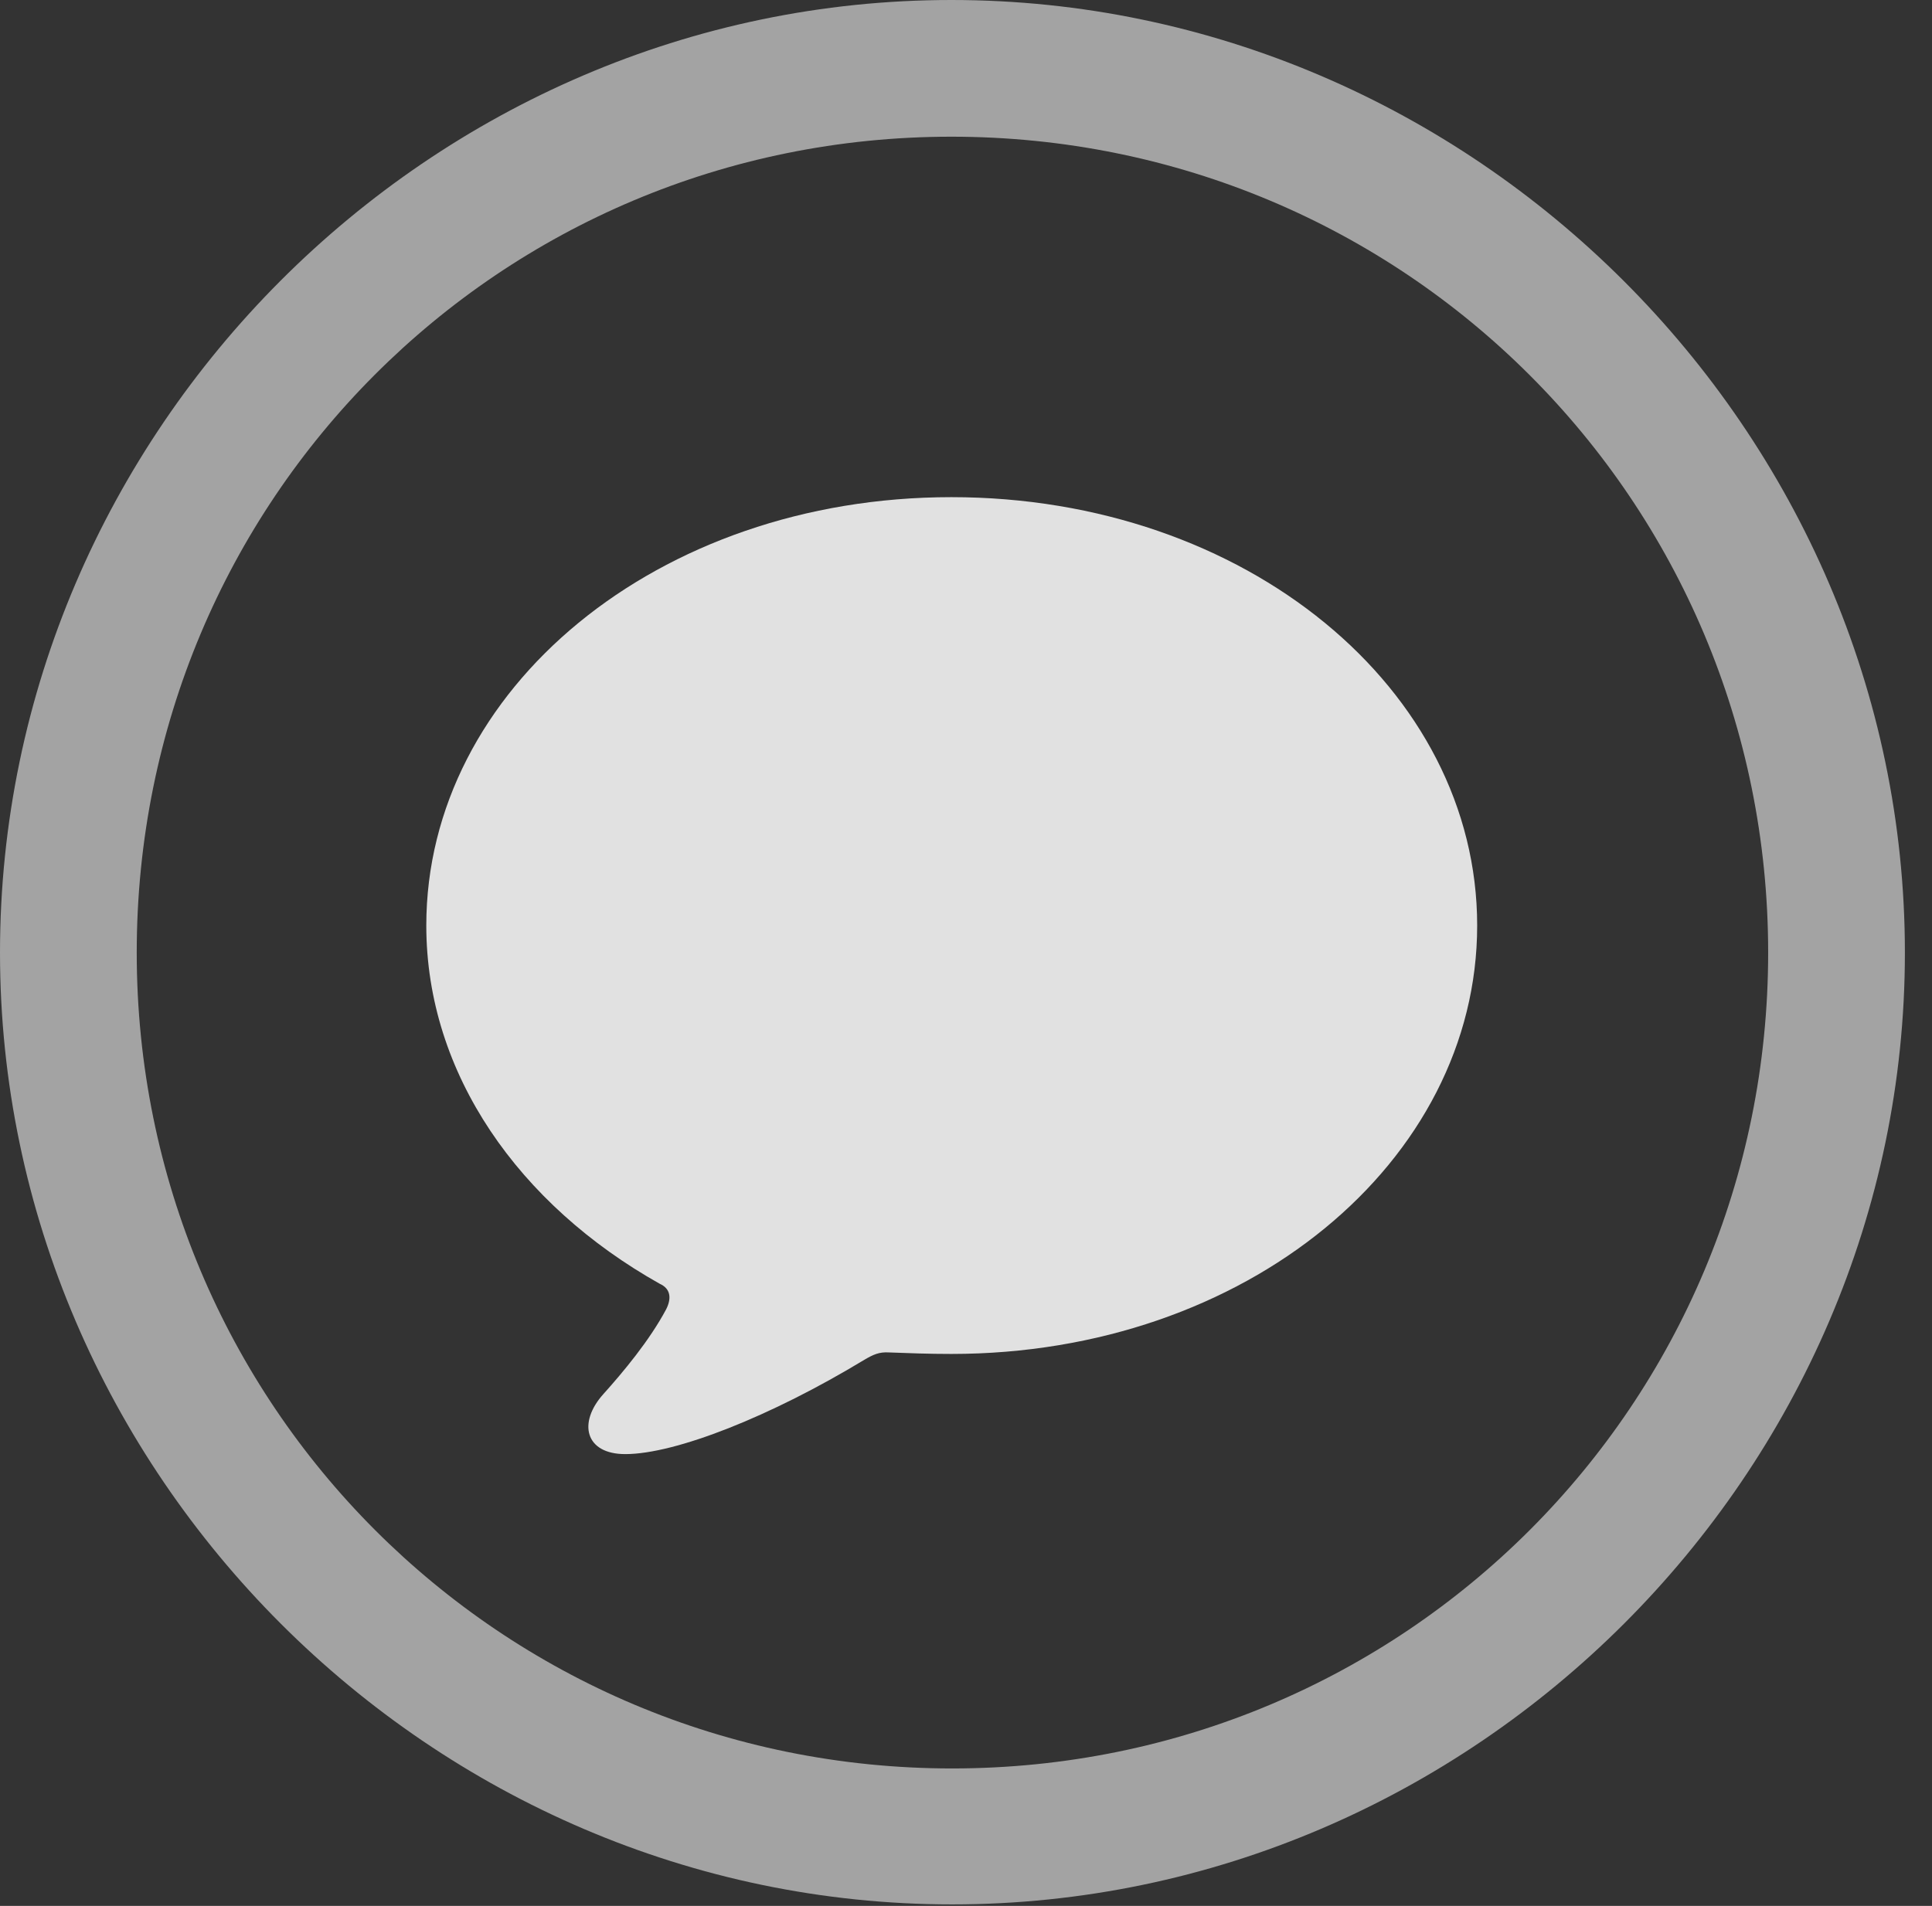 <?xml version="1.0" encoding="UTF-8"?>
<!--Generator: Apple Native CoreSVG 232.5-->
<!DOCTYPE svg
PUBLIC "-//W3C//DTD SVG 1.1//EN"
       "http://www.w3.org/Graphics/SVG/1.1/DTD/svg11.dtd">
<svg version="1.1" xmlns="http://www.w3.org/2000/svg" xmlns:xlink="http://www.w3.org/1999/xlink" width="25.801" height="25.459">
 <rect width="100%" height="100%" fill="#333333" stroke="none"/>
 <g>
  <rect height="25.459" opacity="0" width="25.801" x="0" y="0"/>
  <path d="M12.715 25.439C19.678 25.439 25.439 19.678 25.439 12.725C25.439 5.762 19.668 0 12.705 0C5.752 0 0 5.762 0 12.725C0 19.678 5.762 25.439 12.715 25.439ZM12.715 23.623C6.68 23.623 1.826 18.76 1.826 12.725C1.826 6.68 6.67 1.826 12.705 1.826C18.75 1.826 23.613 6.68 23.613 12.725C23.613 18.76 18.76 23.623 12.715 23.623Z" fill="#ffffff" fill-opacity="0.55"/>
  <path d="M12.705 18.086C16.641 18.086 19.727 15.518 19.727 12.363C19.727 9.209 16.641 6.641 12.705 6.641C8.779 6.641 5.693 9.209 5.693 12.363C5.693 14.346 6.934 16.094 8.809 17.148C8.965 17.217 8.965 17.354 8.896 17.49C8.672 17.91 8.32 18.33 8.057 18.623C7.715 19.004 7.812 19.424 8.35 19.424C9.023 19.424 10.303 18.916 11.543 18.164C11.66 18.096 11.738 18.057 11.875 18.066C12.129 18.076 12.412 18.086 12.705 18.086Z" fill="#ffffff" fill-opacity="0.85"/>
 </g>
</svg>
